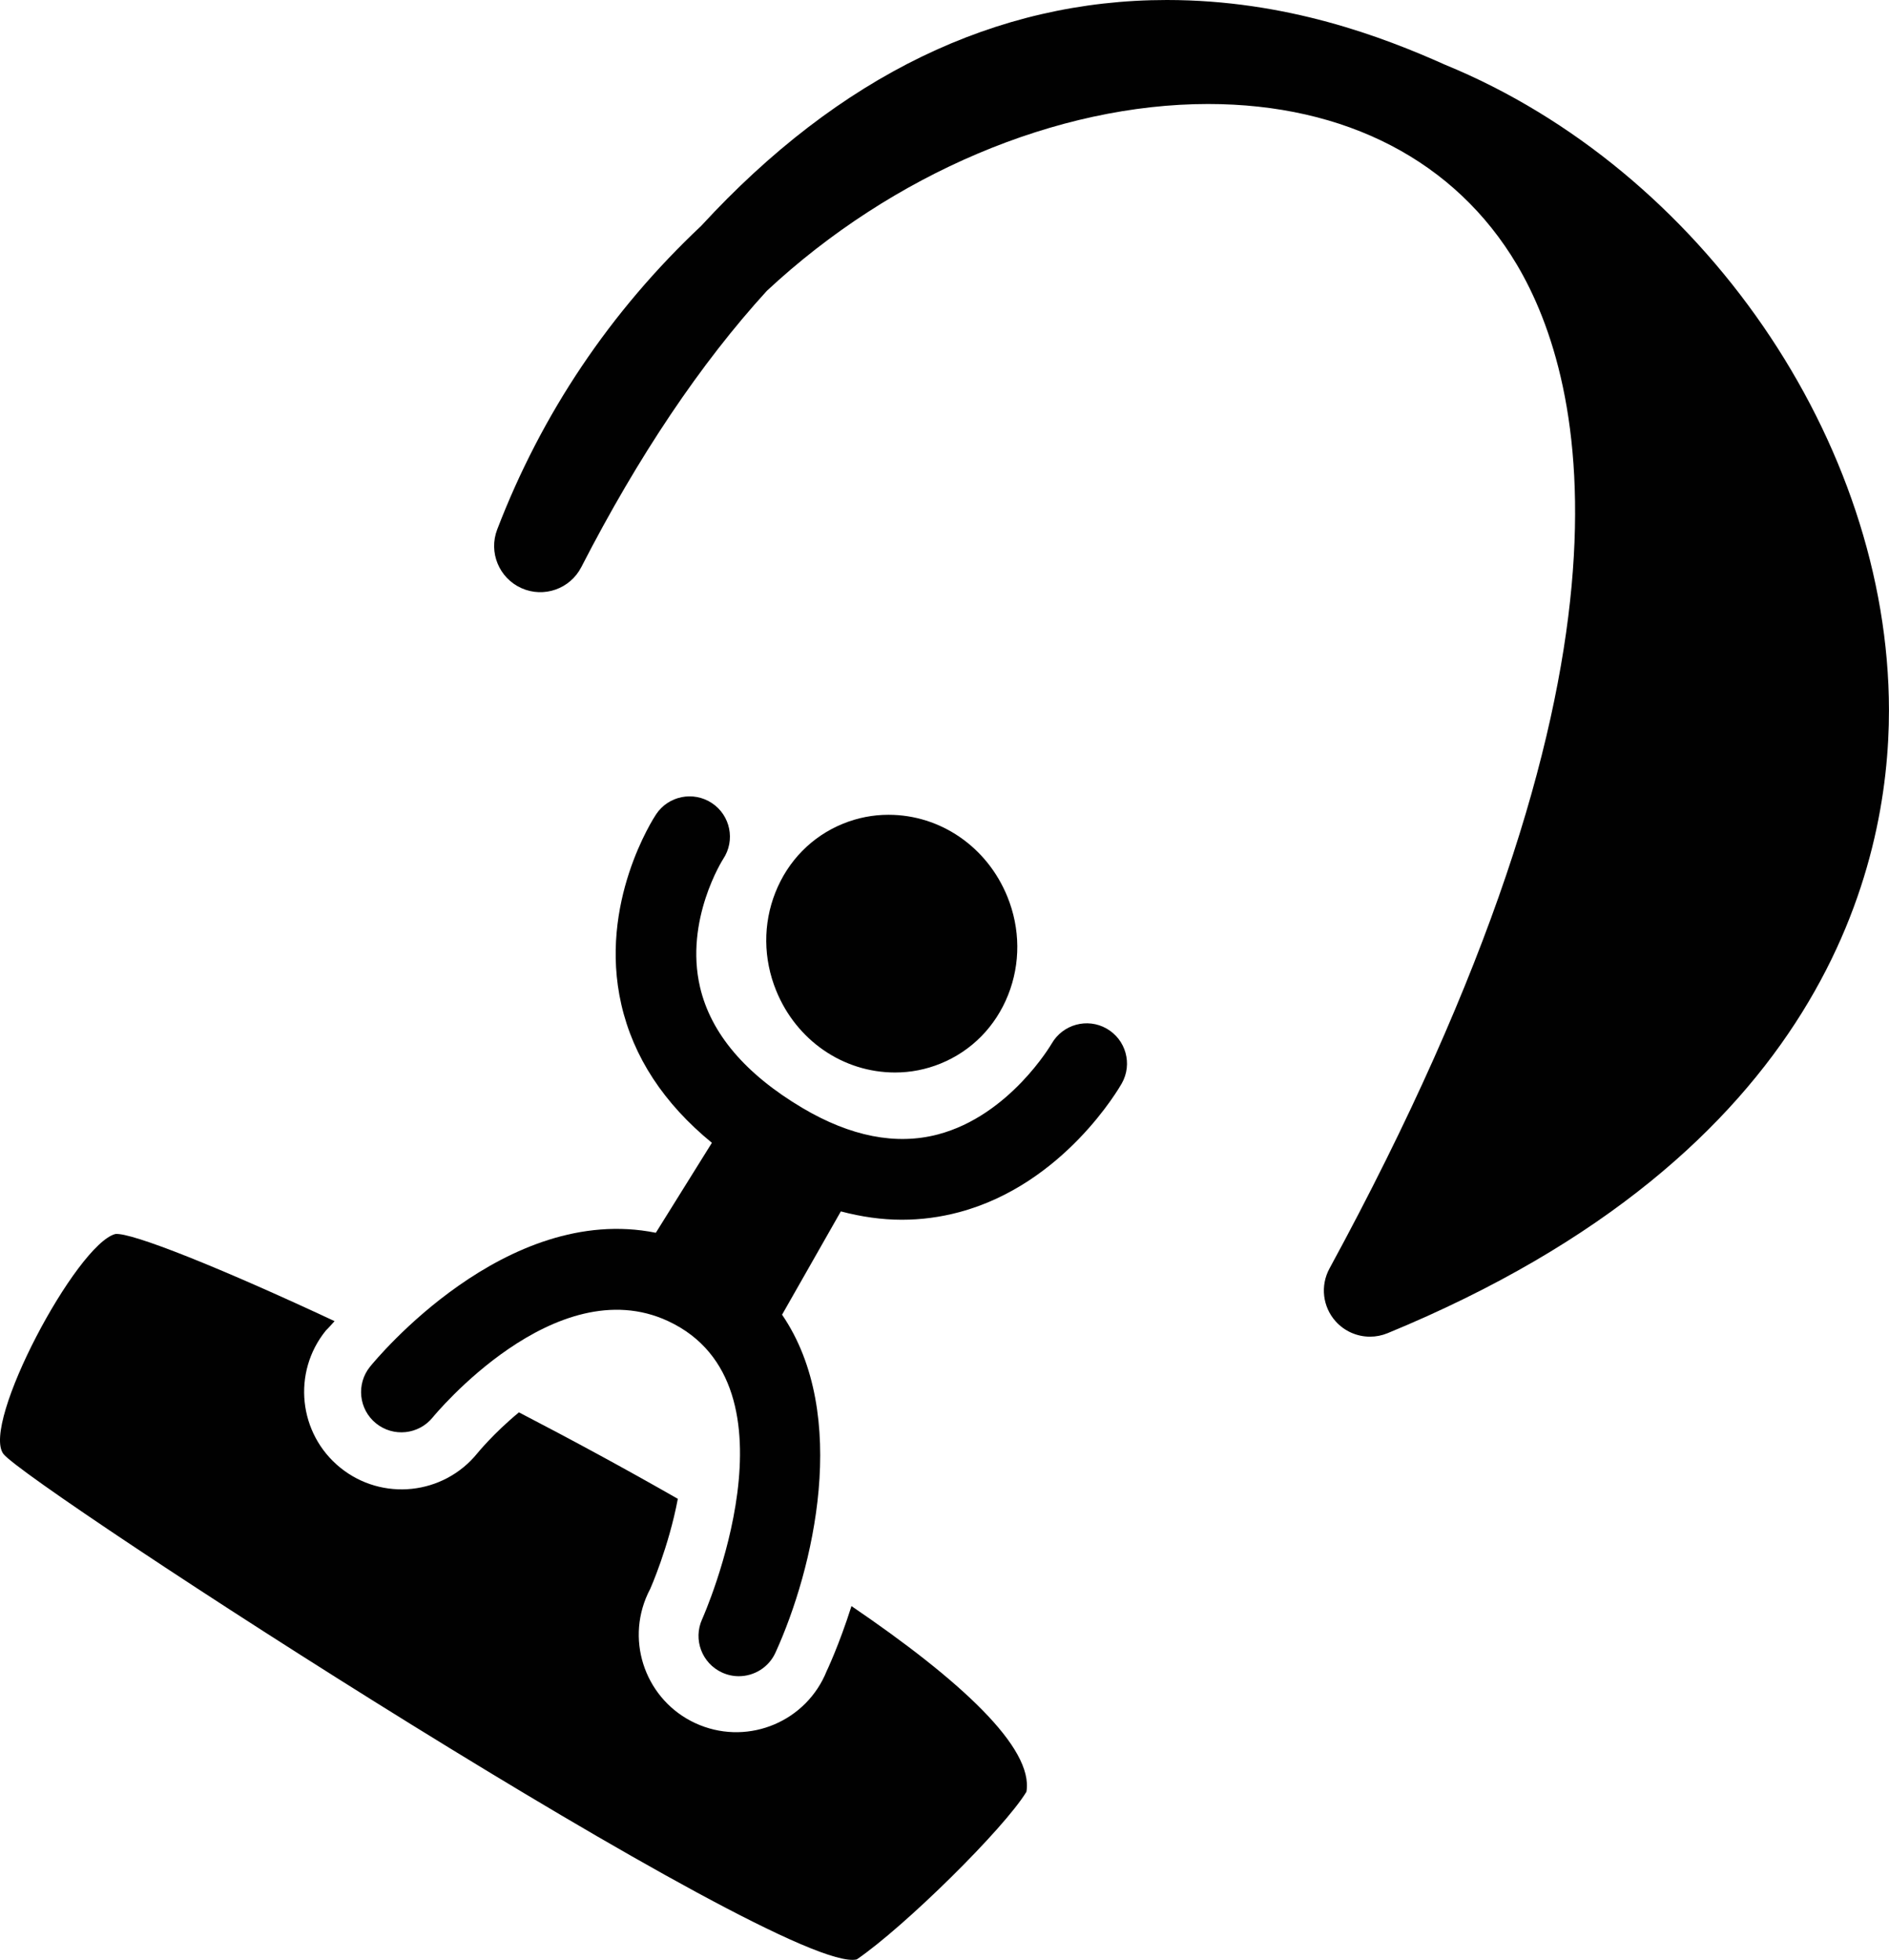 <?xml version="1.0" encoding="utf-8"?>
<!-- Generator: Adobe Illustrator 16.0.0, SVG Export Plug-In . SVG Version: 6.00 Build 0)  -->
<!DOCTYPE svg PUBLIC "-//W3C//DTD SVG 1.1//EN" "http://www.w3.org/Graphics/SVG/1.1/DTD/svg11.dtd">
<svg version="1.1" id="Layer_1" xmlns="http://www.w3.org/2000/svg" xmlns:xlink="http://www.w3.org/1999/xlink" x="0px" y="0px"
	 width="96.383px" height="100px" viewBox="0 0 96.383 100" enable-background="new 0 0 96.383 100" xml:space="preserve">
<g>
	<path fill="#010101" d="M73.727,3.301C70.559,1.884,65.642,0,59.538,0c-8.73,0-16.725,3.877-23.761,11.525
		c-4.634,4.359-8.136,9.571-10.408,15.49c-0.449,1.168,0.095,2.482,1.236,2.994c1.144,0.513,2.484,0.04,3.056-1.074
		c2.905-5.656,6.09-10.398,9.466-14.095c6.403-5.971,14.813-9.533,22.514-9.533c7.018,0,12.609,2.907,15.747,8.184
		c3.571,6.008,7.08,20.654-9.553,51.233c-0.477,0.876-0.351,1.956,0.315,2.698c0.457,0.509,1.099,0.781,1.753,0.781
		c0.302,0,0.606-0.059,0.896-0.178c22.275-9.18,25.589-23.857,25.582-31.789C96.371,22.529,86.814,8.666,73.727,3.301z"/>
	<path fill="#010101" d="M43.445,81.949c-0.639,2.012-1.266,3.318-1.266,3.318c-1.026,2.548-3.923,3.781-6.471,2.755
		c-2.547-1.026-3.781-3.923-2.755-6.472c0.068-0.167,0.144-0.331,0.229-0.491c0,0,0.94-2.122,1.403-4.583
		c-2.656-1.52-5.397-3.006-8.107-4.412c-1.29,1.062-2.12,2.086-2.12,2.086c-1.729,2.134-4.861,2.464-6.996,0.736
		c-2.135-1.73-2.464-4.862-0.736-6.997c0,0,0.173-0.169,0.445-0.479c-5.872-2.745-10.378-4.54-11.186-4.446
		c-1.986,0.524-6.861,9.691-5.712,11.22c1.181,1.57,39.889,26.701,43.545,25.792c2.443-1.672,7.521-6.678,8.654-8.553
		C52.751,89.176,48.976,85.713,43.445,81.949z"/>
	<path fill="#010101" d="M45.667,54.723c0.8,0,1.582-0.153,2.325-0.456c1.579-0.643,2.803-1.885,3.445-3.499
		c0.639-1.606,0.625-3.389-0.039-5.02c-1.032-2.536-3.413-4.174-6.063-4.174c-0.799,0-1.582,0.153-2.324,0.456
		c-1.579,0.642-2.802,1.885-3.445,3.499c-0.639,1.606-0.626,3.39,0.039,5.021C40.636,53.084,43.016,54.723,45.667,54.723z"/>
	<path fill="#010101" d="M56.462,52.482c-0.982-0.56-2.236-0.216-2.802,0.768c-0.021,0.036-2.146,3.671-5.806,4.633
		c-2.13,0.561-4.458,0.105-6.915-1.352c-2.912-1.729-4.668-3.801-5.22-6.159c-0.803-3.431,1.167-6.523,1.181-6.544
		c0.628-0.946,0.371-2.223-0.576-2.851c-0.947-0.627-2.223-0.371-2.85,0.576c-0.121,0.182-2.954,4.527-1.773,9.696
		c0.614,2.688,2.169,5.052,4.622,7.062l-2.86,4.59c-7.68-1.548-14.277,6.457-14.582,6.832c-0.714,0.884-0.578,2.178,0.305,2.893
		c0.883,0.714,2.177,0.576,2.892-0.304c0.062-0.077,6.243-7.6,12.013-4.913c7.019,3.276,1.817,15.026,1.735,15.208
		c-0.471,1.032-0.015,2.252,1.018,2.723c0.277,0.127,0.566,0.187,0.852,0.187c0.781,0,1.527-0.447,1.872-1.204
		c1.937-4.247,3.822-12.132,0.336-17.242l2.999-5.271c1.047,0.277,2.086,0.426,3.114,0.426c0.987,0,1.963-0.129,2.926-0.387
		c5.342-1.427,8.177-6.362,8.295-6.571C57.795,54.29,57.446,53.042,56.462,52.482z"/>
</g>
</svg>
